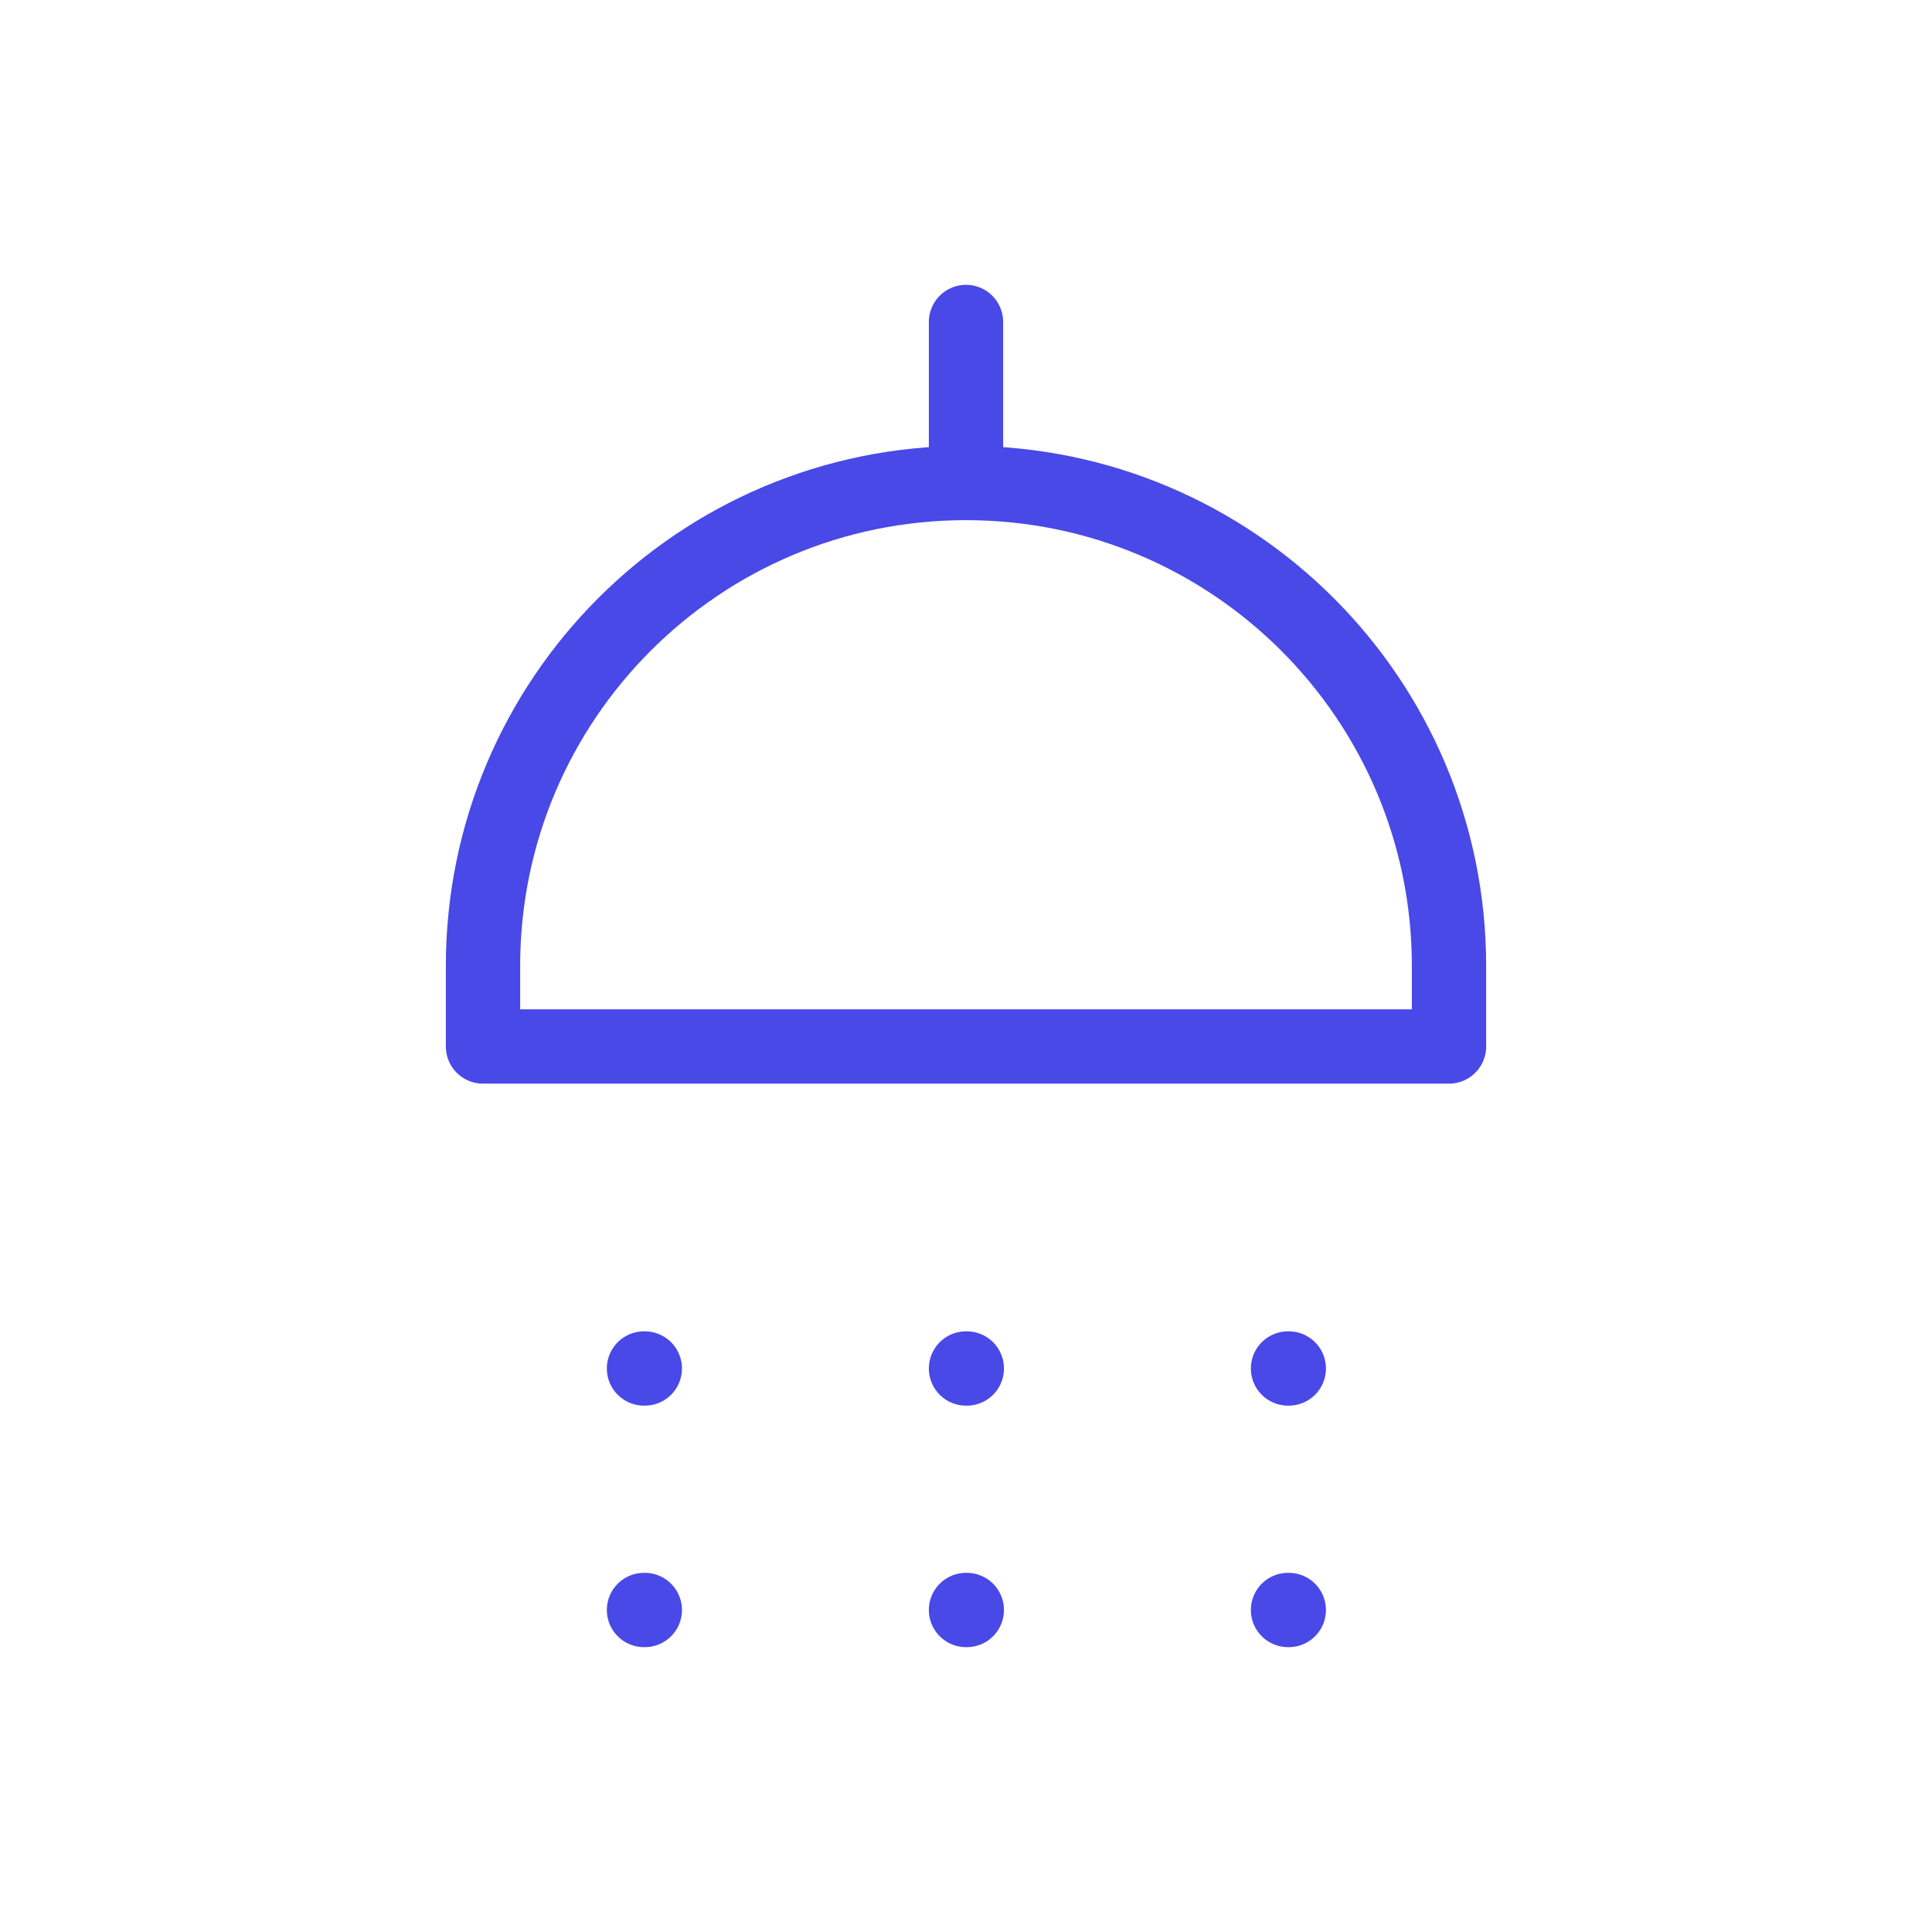 <svg width="52" height="52" viewBox="0 0 52 52" fill="none" xmlns="http://www.w3.org/2000/svg">
<path d="M26 13C33.18 13 39 18.82 39 26V28.166H13L13 26C13 18.82 18.82 13 26 13ZM26 13V8.666M17.333 36.833H17.355M17.333 43.333H17.355M26 36.833H26.022M26 43.333H26.022M34.667 36.833H34.688M34.667 43.333H34.688" stroke="#4949E7" stroke-width="2" stroke-linecap="round" stroke-linejoin="round"/>
</svg>
